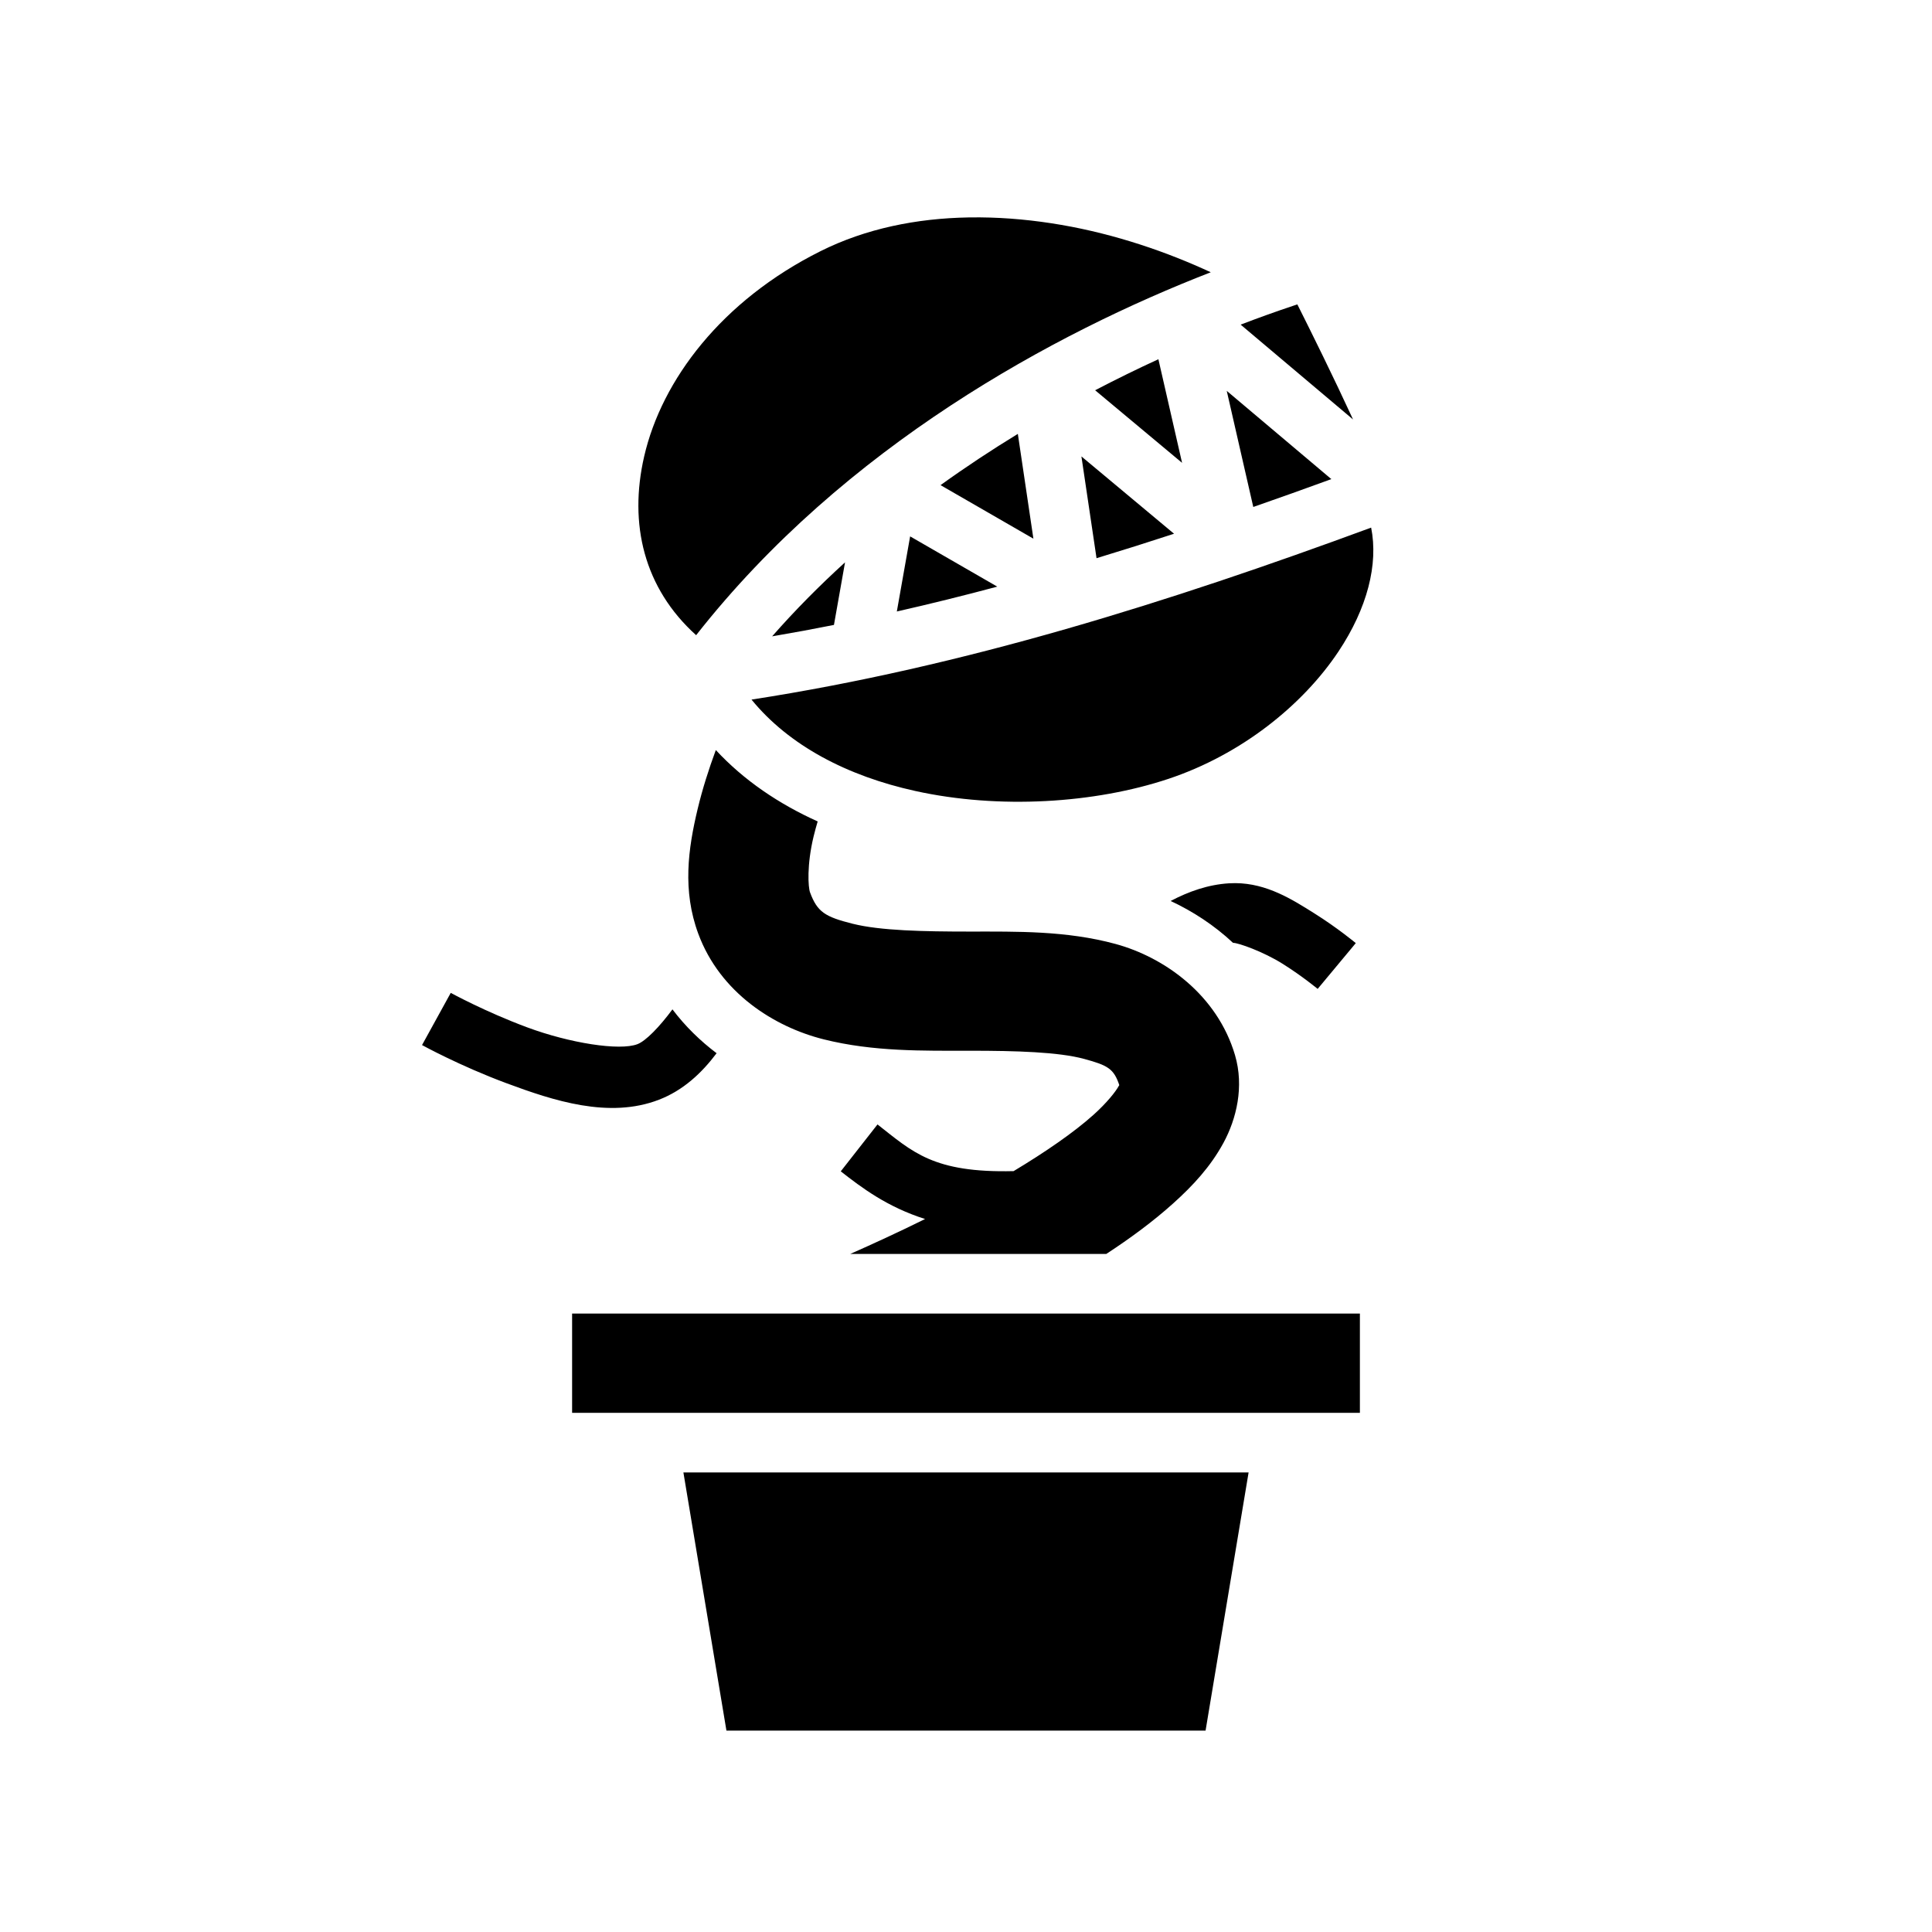 <svg xmlns="http://www.w3.org/2000/svg" width="100%" height="100%" viewBox="0 0 583.68 583.68"><path d="M296.092 65.67c-1.173-0.01-2.345-0.003-3.516 0.018-15.608 0.282-30.968 3.33-44.71 10.203-29.86 14.93-47.942 38.91-53.255 61.995-4.703 20.442-0.065 39.793 15.7 54.012 44.847-57.15 108.49-91.395 155.475-109.645-13.033-6.054-28.6-11.46-45.144-14.312-8.09-1.396-16.34-2.203-24.548-2.27z m95.853 26.29l-1.26 0.42c-4.97 1.656-10.29 3.558-15.868 5.694l33.955 28.65c-5.9-12.806-12.63-26.41-16.827-34.765z m-41.98 16.566c-6.224 2.856-12.62 5.986-19.113 9.375l26.267 21.928-7.155-31.302z m20.648 9.556l8.018 35.078c7.872-2.74 15.732-5.547 23.585-8.414l-31.602-26.664z m-63.11 13.002c-7.805 4.763-15.627 9.92-23.352 15.48l28.053 16.176-4.7-31.656z m19.208 6.807l4.566 30.747c7.82-2.373 15.625-4.84 23.416-7.39l-27.98-23.356z m87.528 21.507c-60.87 22.443-122.75 41.984-187.195 51.957 11.394 13.965 29.036 23.11 49.475 27.61 25.326 5.58 54.222 3.755 76.476-3.663 22.008-7.335 40.552-22.244 51.358-38.452 8.73-13.097 12.104-26.365 9.886-37.45z m-139.275 2.65l-4.018 22.69c10.154-2.305 20.27-4.81 30.346-7.51l-26.327-15.18z m-19.668 7.846c-7.66 6.975-15.054 14.41-22.023 22.35 6.243-1.06 12.467-2.212 18.675-3.446l3.348-18.904z m-39.037 56.703c-2.14 5.79-4.03 11.735-5.47 17.728-2.922 12.143-4.647 24.74 0.17 37.76 6.585 17.802 22.853 28.142 37.896 31.912 15.042 3.77 30.214 3.44 44.193 3.442 13.98 0 26.77 0.376 34.5 2.474 7.153 1.942 8.95 2.96 10.61 7.922-0.072 0.134-0.01-0.04-0.174 0.264-0.903 1.663-3.53 5.016-7.598 8.676-5.883 5.29-14.55 11.262-24.162 17.035-24.288 0.58-30.506-5.795-41.12-14.107l-11.097 14.17c6.312 4.943 14 10.76 25.473 14.406-8.186 4.046-15.986 7.626-22.626 10.56h77.357c7.303-4.77 14.19-9.85 20.247-15.3 5.977-5.374 11.27-11.087 15.17-18.276 3.9-7.19 6.304-16.948 3.477-26.522-5.36-18.145-21.255-29.536-36.125-33.572-14.87-4.036-29.893-3.73-43.93-3.732-14.035 0-27.078-0.265-35.442-2.362-8.365-2.096-10.693-3.555-12.885-9.48-0.578-1.563-1-8.258 1.066-16.85 0.355-1.478 0.783-3.02 1.24-4.582-11.666-5.26-22.25-12.368-30.772-21.568z m156.96 40.207c-0.638-0.004-1.283 0.014-1.937 0.055-6.265 0.39-12.135 2.447-17.614 5.336 6.668 3.108 13.134 7.306 18.84 12.64 1.62 0.002 9.167 2.677 15.008 6.348 5.937 3.73 10.566 7.574 10.566 7.574l11.52-13.832s-5.42-4.53-12.508-8.982c-6.644-4.176-14.322-9.08-23.875-9.14z m-237.04 33.152l-8.676 15.77s11.36 6.268 25.512 11.525c14.15 5.257 30.98 10.82 46.072 4.985 7.326-2.833 12.883-8.033 17.408-14.047-4.894-3.69-9.435-8.087-13.338-13.248-4.013 5.412-8.07 9.542-10.562 10.505-5.42 2.096-20.59-0.342-33.31-5.068-12.722-4.725-23.106-10.422-23.106-10.422zM172.84 396.84v30h238v-30H172.84z m33.623 48l13.002 78h144.75l13.002-78H206.463z" /></svg>